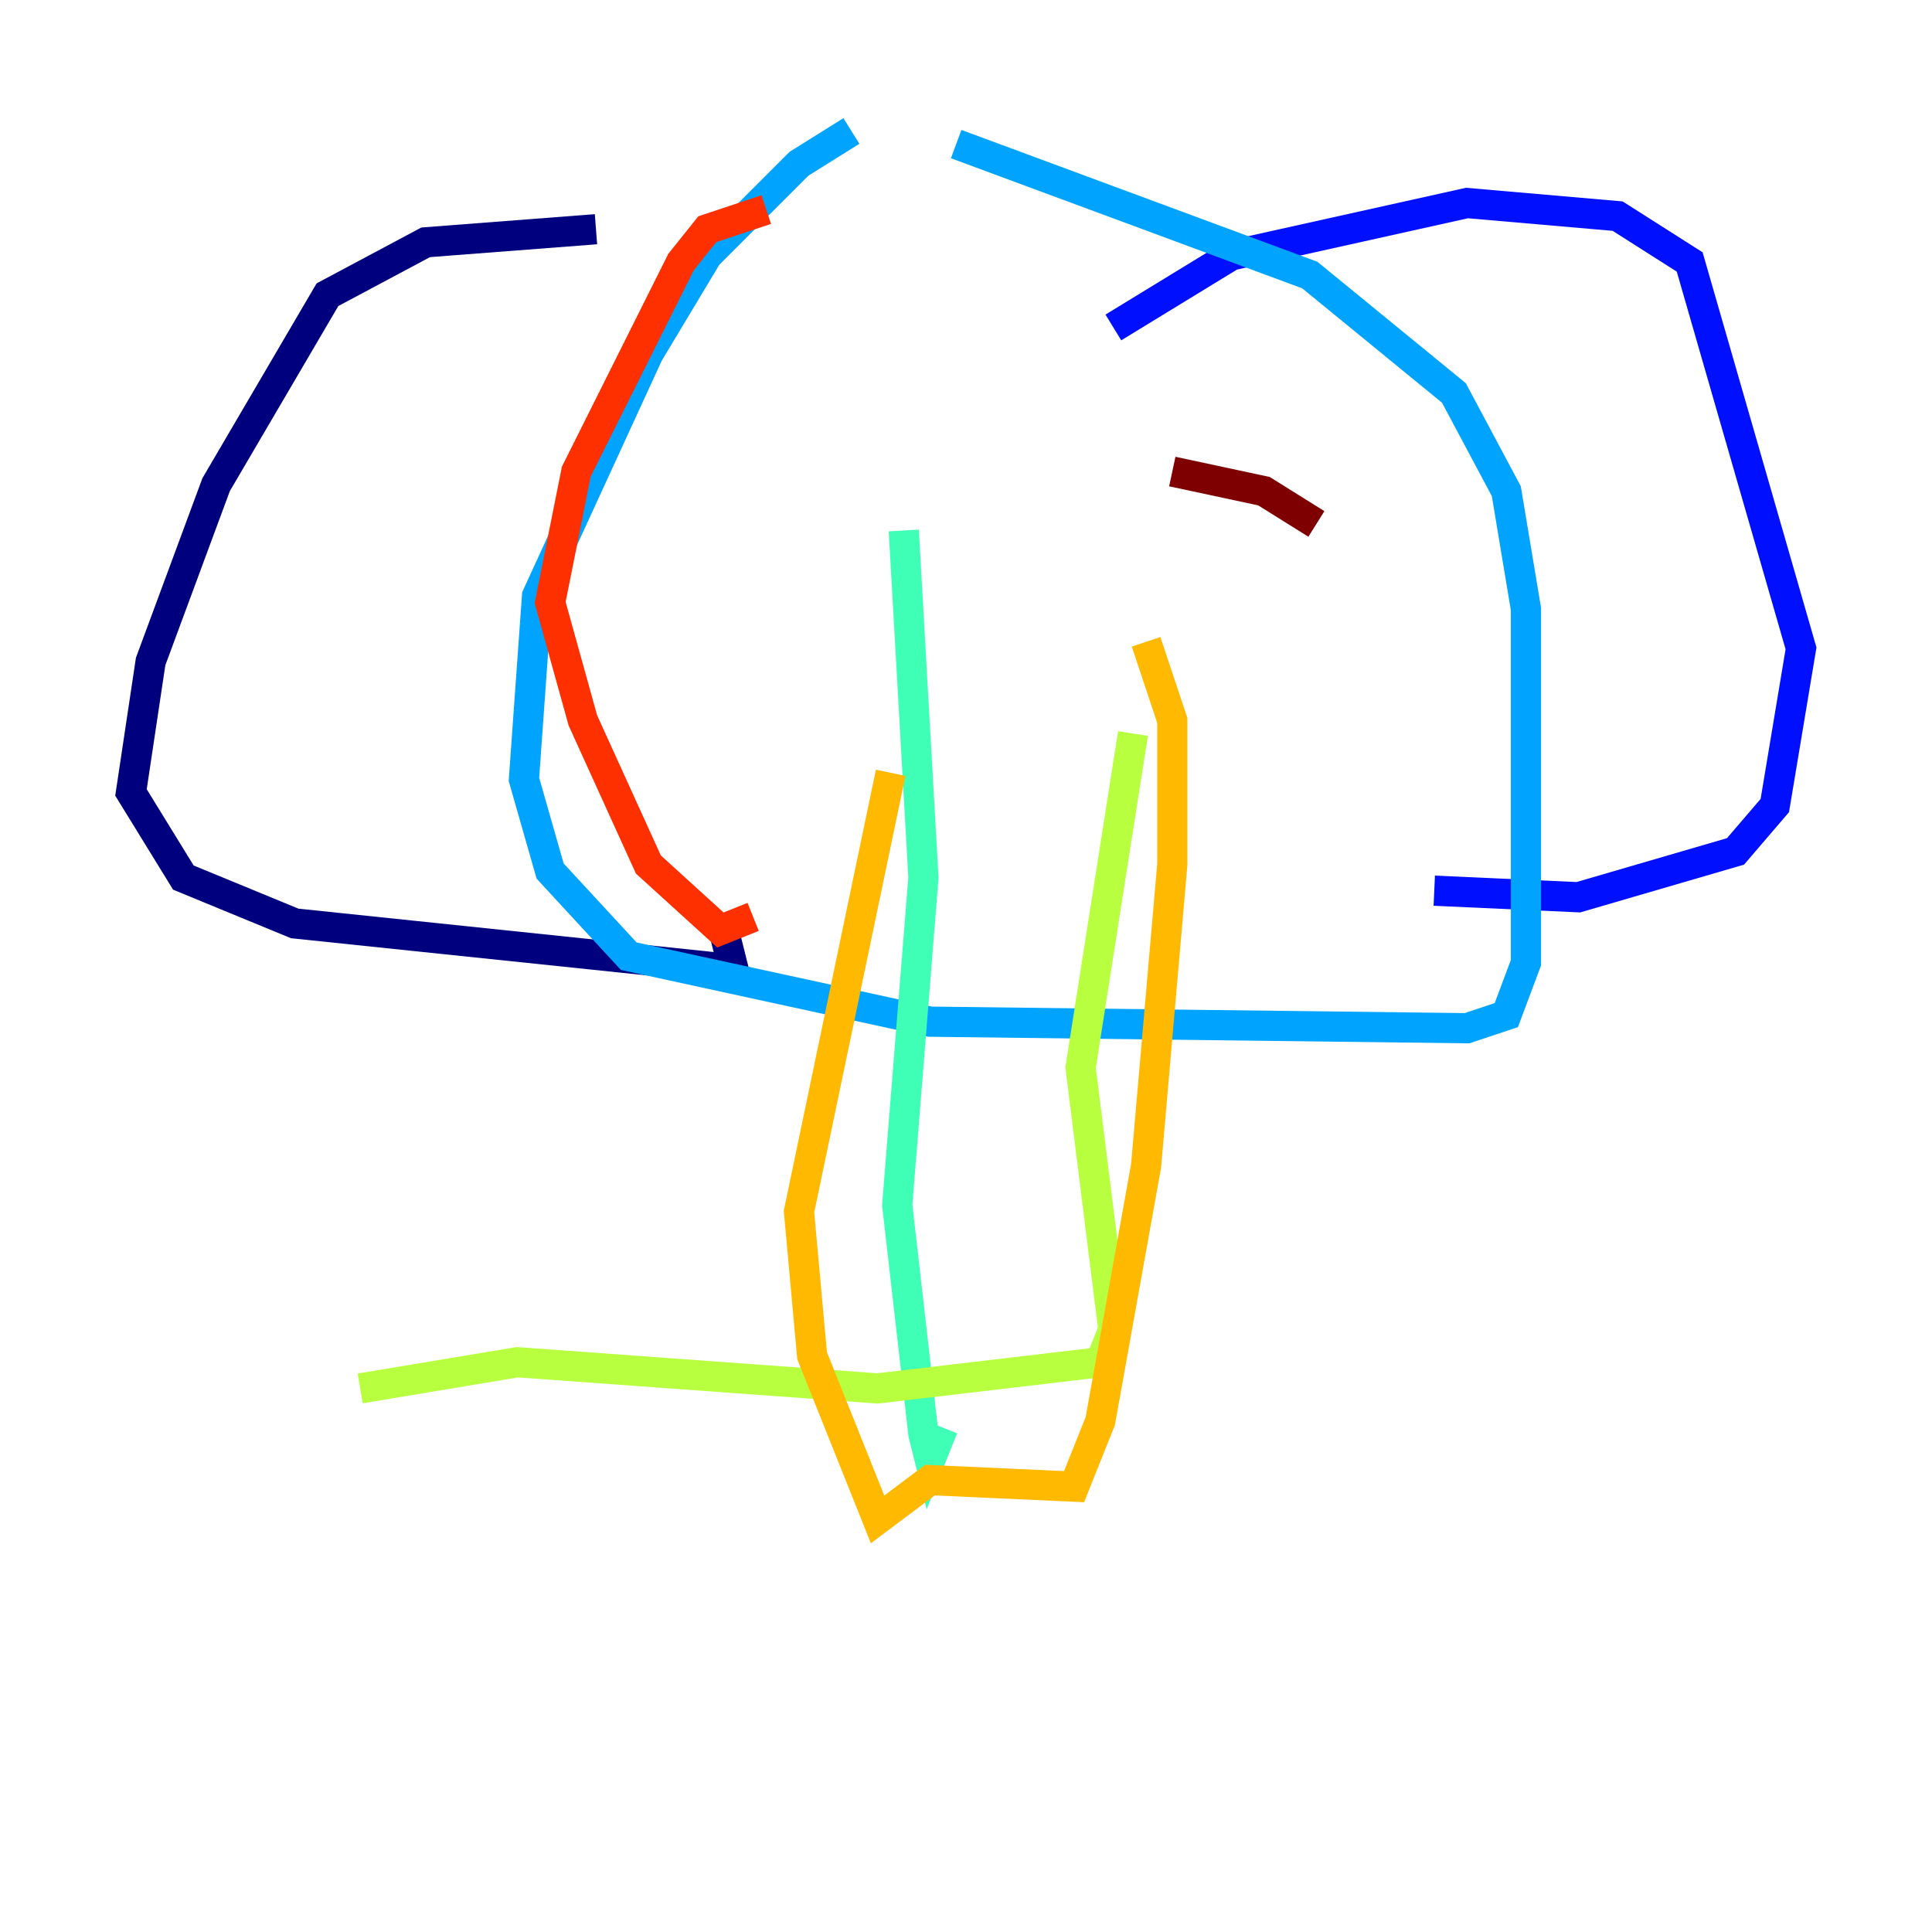 <?xml version="1.0" encoding="utf-8" ?>
<svg baseProfile="tiny" height="128" version="1.2" viewBox="0,0,128,128" width="128" xmlns="http://www.w3.org/2000/svg" xmlns:ev="http://www.w3.org/2001/xml-events" xmlns:xlink="http://www.w3.org/1999/xlink"><defs /><polyline fill="none" points="39.485,15.186 28.203,16.054 21.695,19.525 14.319,32.108 9.98,43.824 8.678,52.502 12.149,58.142 19.525,61.18 48.597,64.217 47.729,60.746" stroke="#00007f" stroke-width="2" /><polyline fill="none" points="73.763,21.695 81.573,16.922 97.193,13.451 107.173,14.319 111.946,17.356 119.322,42.956 117.586,53.37 114.983,56.407 104.57,59.444 95.024,59.01" stroke="#0010ff" stroke-width="2" /><polyline fill="none" points="56.407,8.678 52.936,10.848 46.861,16.922 42.956,23.43 35.58,39.485 34.712,51.634 36.447,57.709 41.654,63.349 61.614,67.688 97.193,68.122 99.797,67.254 101.098,63.783 101.098,40.352 99.797,32.542 96.325,26.034 86.78,18.224 63.349,9.546" stroke="#00a4ff" stroke-width="2" /><polyline fill="none" points="59.878,35.146 61.18,58.142 59.444,79.837 61.18,95.024 61.614,96.759 62.481,94.59" stroke="#3fffb7" stroke-width="2" /><polyline fill="none" points="75.064,48.597 71.593,70.725 73.763,88.081 72.895,90.251 58.142,91.986 34.278,90.251 23.864,91.986" stroke="#b7ff3f" stroke-width="2" /><polyline fill="none" points="59.01,51.2 52.936,80.271 53.803,89.817 58.142,100.664 61.614,98.061 71.159,98.495 72.895,94.156 75.932,77.234 77.668,57.275 77.668,47.729 75.932,42.522" stroke="#ffb900" stroke-width="2" /><polyline fill="none" points="50.766,13.885 46.861,15.186 45.125,17.356 38.183,31.241 36.447,39.919 38.617,47.729 42.956,57.275 47.729,61.614 49.898,60.746" stroke="#ff3000" stroke-width="2" /><polyline fill="none" points="77.668,31.241 83.742,32.542 87.214,34.712" stroke="#7f0000" stroke-width="2" /></svg>